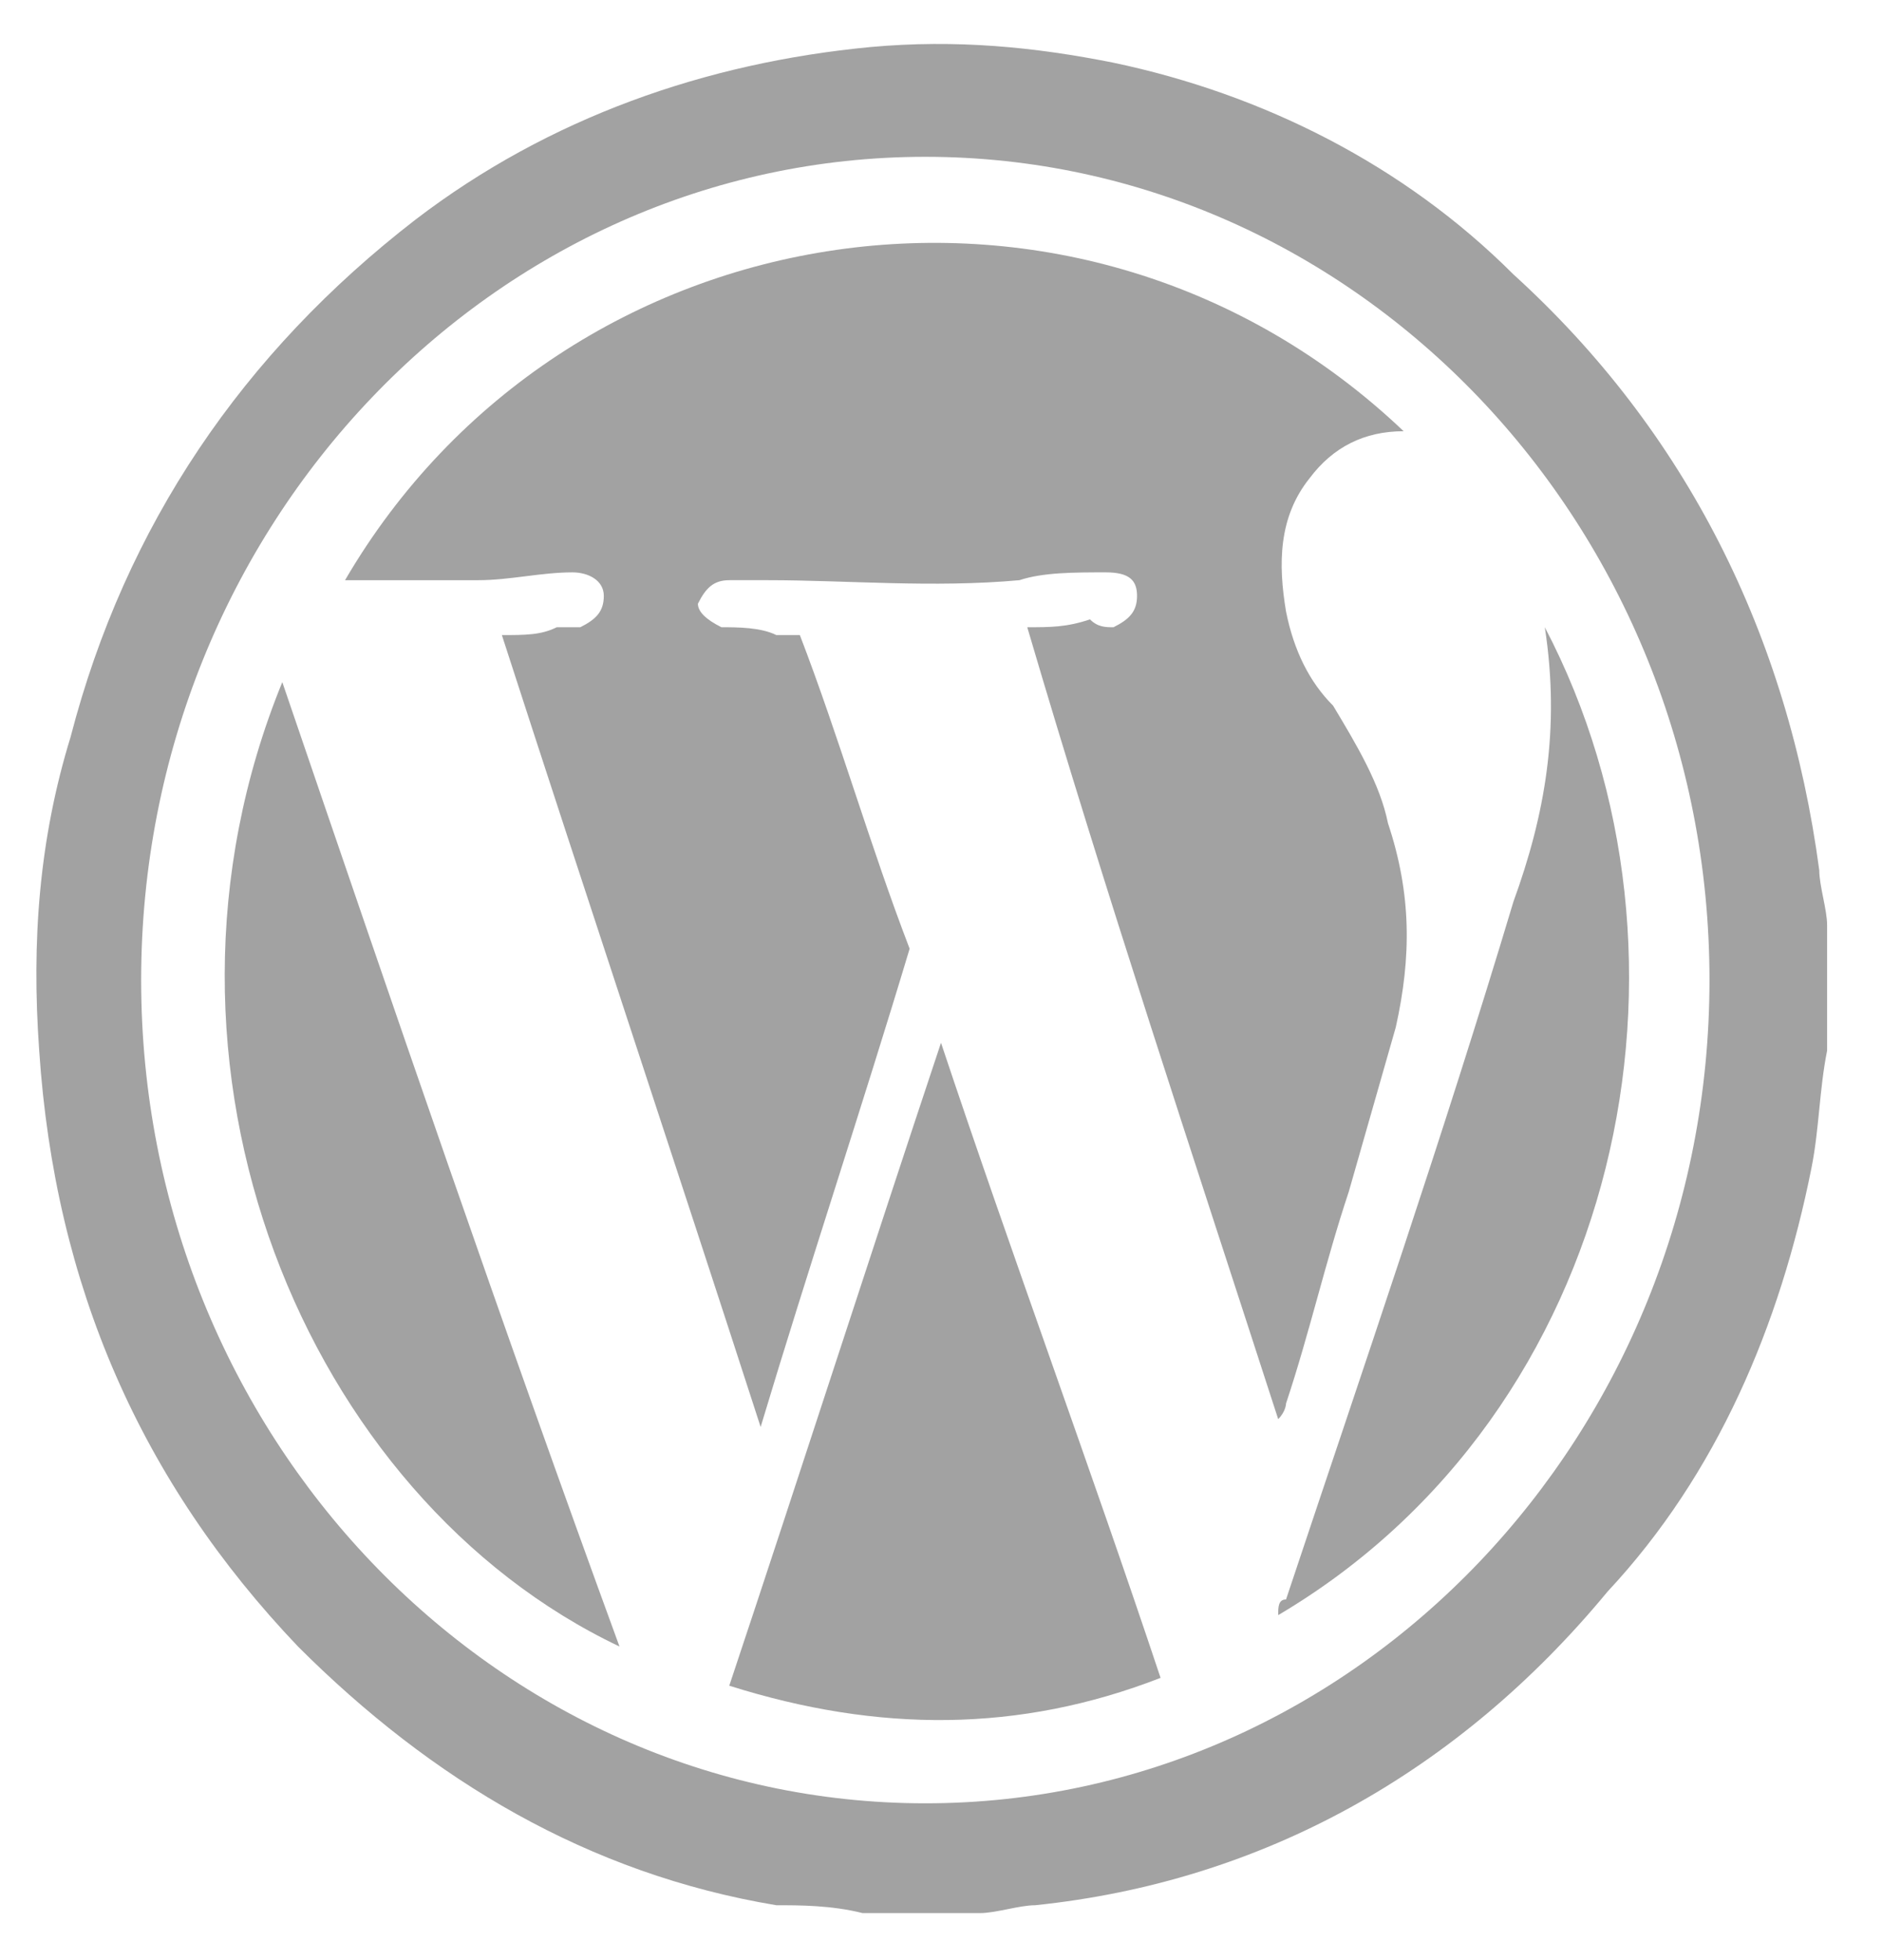 <?xml version="1.0" encoding="utf-8"?>
<!-- Generator: Adobe Illustrator 27.5.0, SVG Export Plug-In . SVG Version: 6.00 Build 0)  -->
<svg version="1.1" id="Layer_1" xmlns="http://www.w3.org/2000/svg" xmlns:xlink="http://www.w3.org/1999/xlink" x="0px" y="0px"
	 viewBox="0 0 24 25" style="enable-background:new 0 0 24 25;" xml:space="preserve">
<style type="text/css">
	.st0{fill:#A2A2A2;}
</style>
<path class="st0" d="M23.3,11.8v1.4c0,0.1,0,0.2,0,0.2c-0.1,0.5-0.1,1-0.2,1.5c-0.4,2-1.2,3.9-2.6,5.4c-1.9,2.3-4.4,3.7-7.3,4
	c-0.2,0-0.5,0.1-0.7,0.1h-1.3c-0.1,0-0.1,0-0.2,0c-0.4-0.1-0.8-0.1-1.1-0.1c-2.4-0.4-4.4-1.6-6.1-3.3c-2-2.1-3.1-4.6-3.3-7.6
	c-0.1-1.4,0-2.7,0.4-4c0.7-2.7,2.2-4.9,4.4-6.6c1.7-1.3,3.7-2,5.8-2.2c1.1-0.1,2.1,0,3.1,0.2c1.9,0.4,3.7,1.3,5.1,2.7
	c2.2,2,3.5,4.6,3.9,7.6C23.2,11.3,23.3,11.6,23.3,11.8L23.3,11.8z M11.8,23c5.5,0,10-4.7,10-10.5c0-5.8-4.5-10.5-10-10.5
	c-5.5,0-10,4.7-10,10.5C1.8,18.3,6.3,23,11.8,23z"/>
<path class="st0" d="M17.9,5.5c-0.5,0-0.9,0.2-1.2,0.6c-0.4,0.5-0.4,1.1-0.3,1.7C16.5,8.3,16.7,8.7,17,9c0.3,0.5,0.6,1,0.7,1.5
	c0.3,0.9,0.3,1.7,0.1,2.6c-0.2,0.7-0.4,1.4-0.6,2.1c-0.3,0.9-0.5,1.8-0.8,2.7c0,0,0,0.1-0.1,0.2c-1.1-3.4-2.2-6.7-3.2-10.1
	c0.3,0,0.5,0,0.8-0.1C14,8,14.1,8,14.2,8c0.2-0.1,0.3-0.2,0.3-0.4c0-0.2-0.1-0.3-0.4-0.3c-0.4,0-0.8,0-1.1,0.1c-1.1,0.1-2.2,0-3.2,0
	c-0.2,0-0.3,0-0.5,0c-0.2,0-0.3,0.1-0.4,0.3C8.9,7.8,9,7.9,9.2,8C9.4,8,9.7,8,9.9,8.1c0.1,0,0.2,0,0.3,0c0.5,1.3,0.9,2.7,1.4,4
	c-0.6,2-1.3,4.1-1.9,6.1c0,0,0,0,0,0c-1.1-3.4-2.2-6.7-3.3-10.1c0.3,0,0.5,0,0.7-0.1c0.1,0,0.2,0,0.3,0c0.2-0.1,0.3-0.2,0.3-0.4
	c0-0.2-0.2-0.3-0.4-0.3c-0.4,0-0.8,0.1-1.2,0.1c-0.6,0-1.2,0-1.7,0C7.2,2.6,13.8,1.6,17.9,5.5L17.9,5.5z"/>
<path class="st0" d="M9.3,21.5c0.9-2.7,1.8-5.5,2.7-8.2c0.9,2.7,1.9,5.4,2.8,8.1C13,22.1,11.2,22.1,9.3,21.5L9.3,21.5z"/>
<path class="st0" d="M3.6,8.7c1.4,4.1,2.8,8.2,4.3,12.3C3.9,19.1,1.6,13.6,3.6,8.7z"/>
<path class="st0" d="M19.7,8c2.2,4.2,1,10-3.4,12.6c0-0.1,0-0.2,0.1-0.2c1-3,2-5.9,2.9-8.9C19.7,10.4,19.9,9.3,19.7,8L19.7,8z"/>
</svg>
